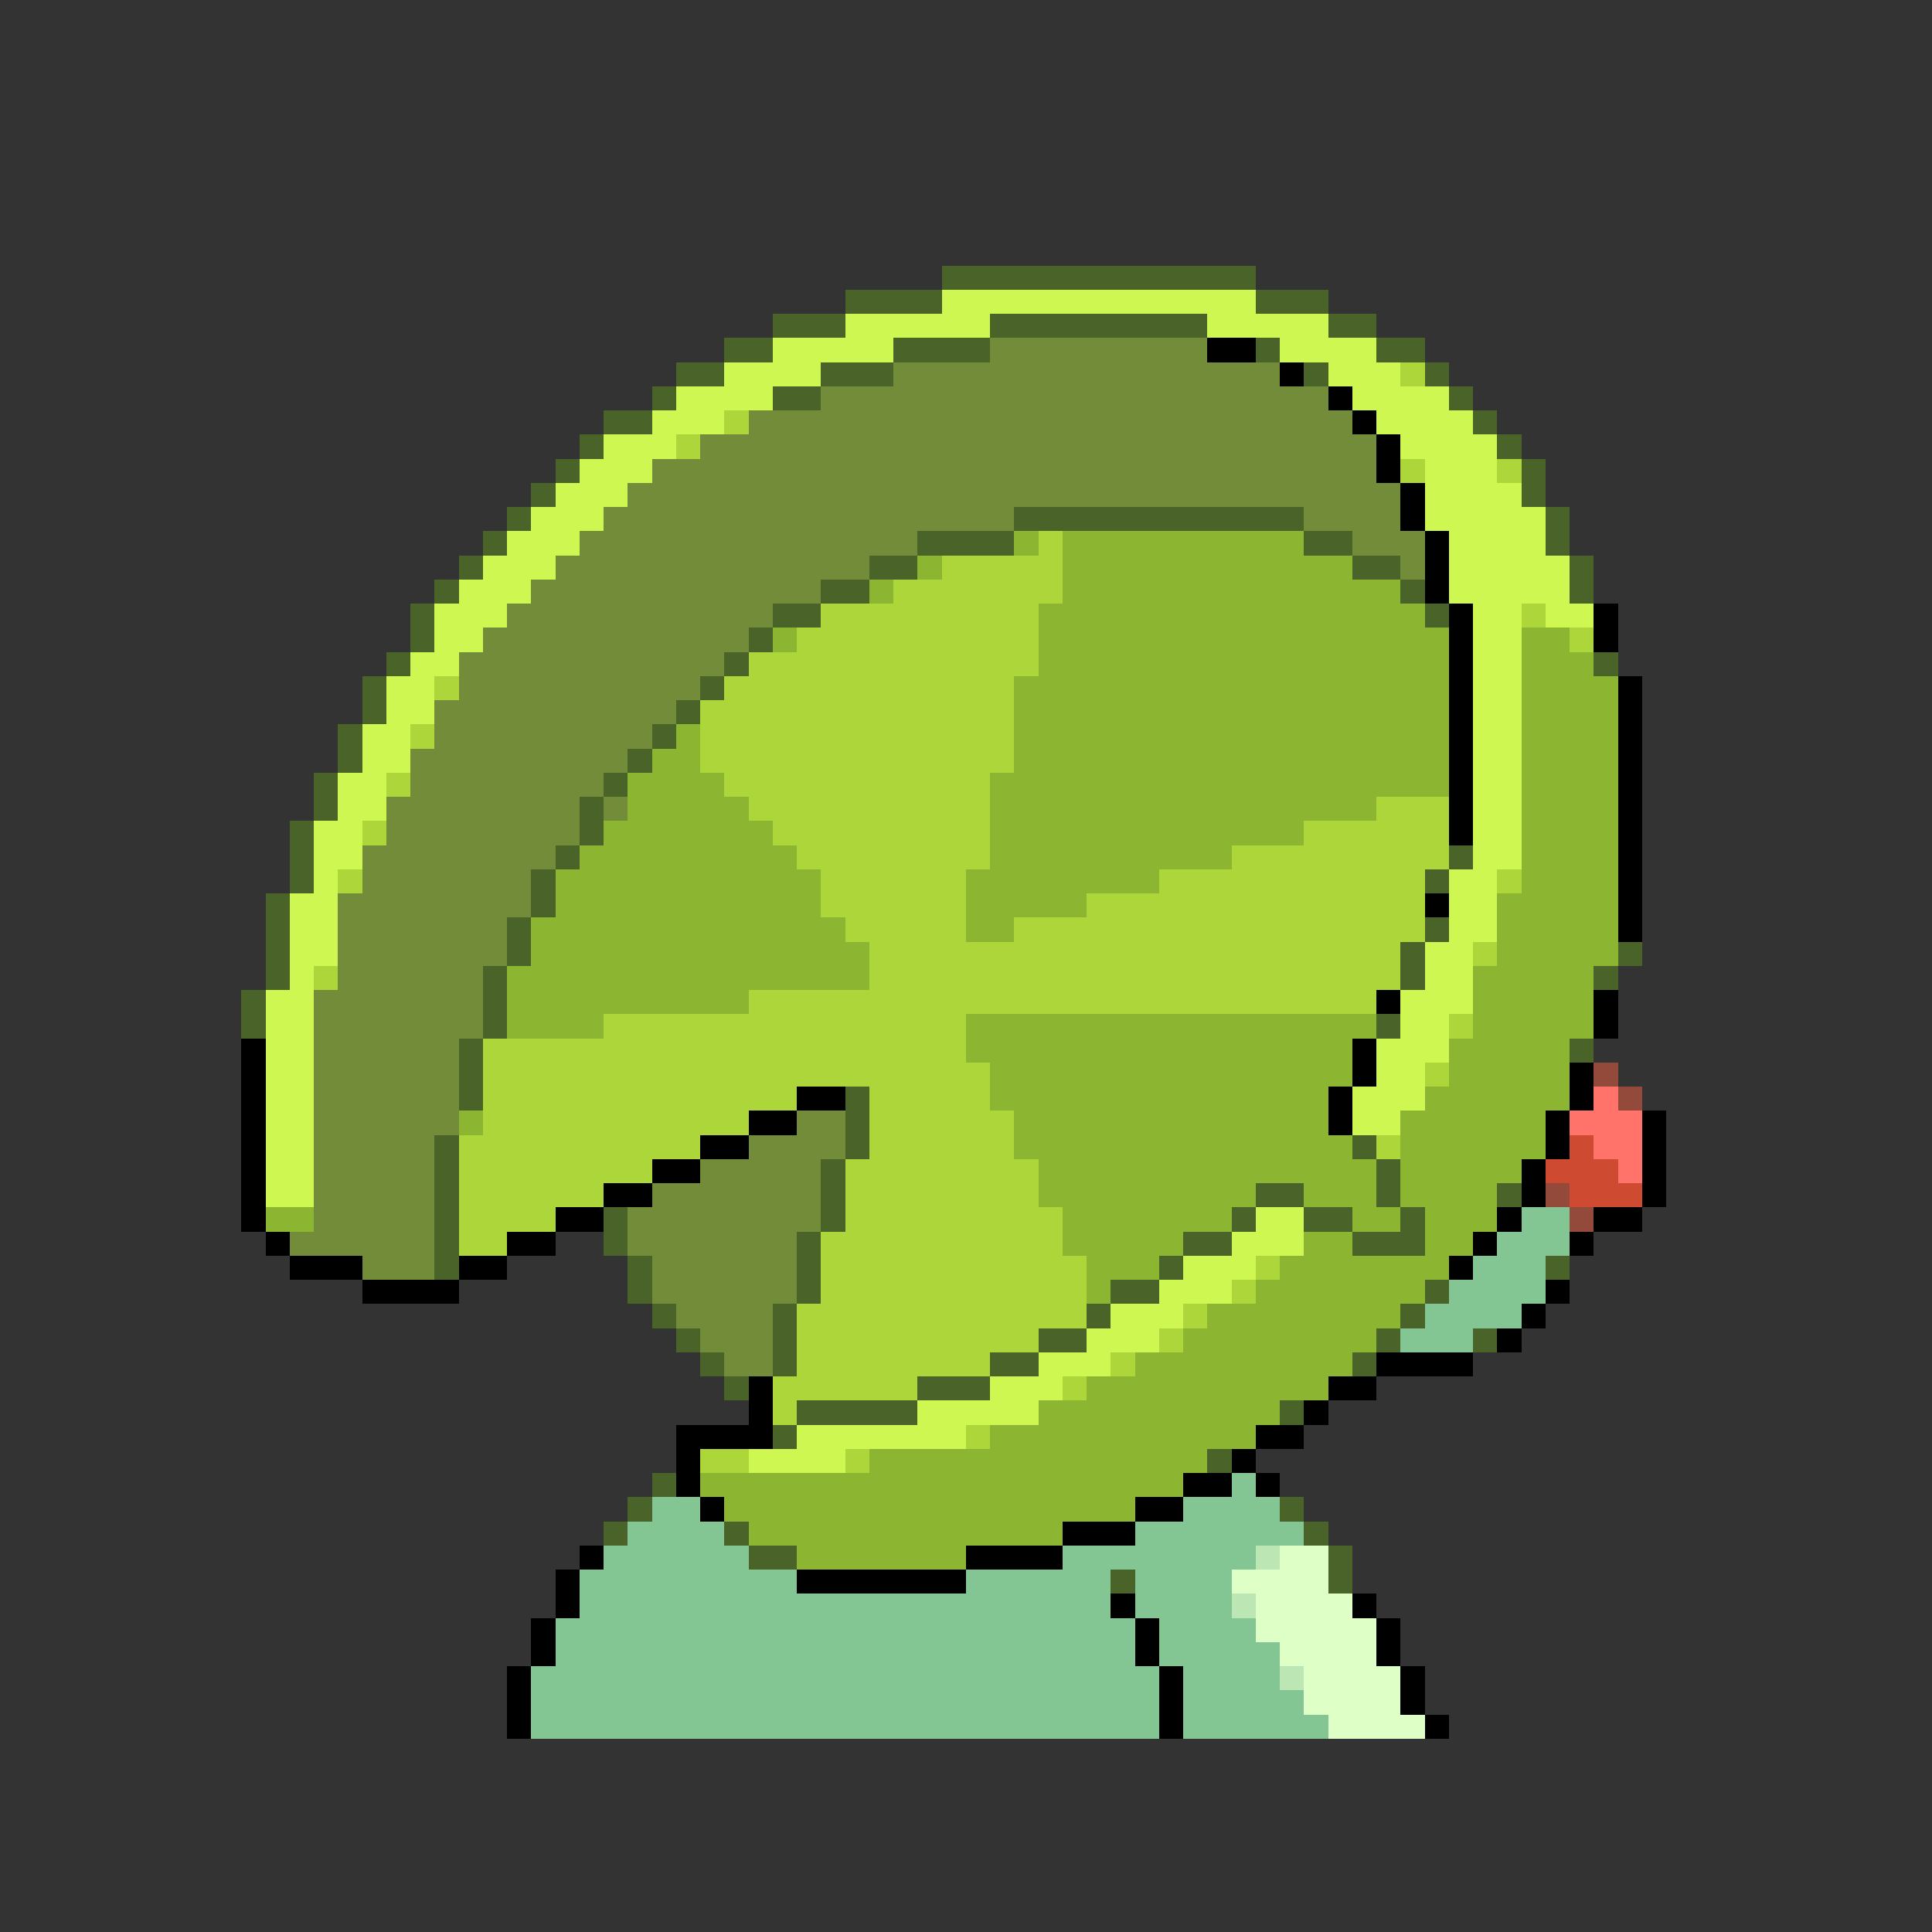<svg xmlns="http://www.w3.org/2000/svg" viewBox="0 -0.5 80 80" shape-rendering="crispEdges">
<rect x="0" y="-0.5" width="80" height="80" fill="#333333" stroke="none"/>
<path stroke="#4a6329" d="M39 11h13M35 12h4M52 12h3M32 13h3M41 13h9M55 13h2M30 14h2M37 14h4M52 14h1M57 14h2M28 15h2M34 15h3M54 15h1M59 15h1M27 16h1M32 16h2M60 16h1M25 17h2M61 17h1M24 18h1M62 18h1M23 19h1M63 19h1M22 20h1M63 20h1M21 21h1M42 21h12M64 21h1M20 22h1M38 22h4M54 22h2M64 22h1M19 23h1M36 23h2M56 23h2M65 23h1M18 24h1M34 24h2M58 24h1M65 24h1M17 25h1M32 25h2M59 25h1M17 26h1M31 26h1M16 27h1M30 27h1M66 27h1M15 28h1M29 28h1M15 29h1M28 29h1M14 30h1M27 30h1M14 31h1M26 31h1M13 32h1M25 32h1M13 33h1M24 33h1M12 34h1M24 34h1M12 35h1M23 35h1M60 35h1M12 36h1M22 36h1M59 36h1M11 37h1M22 37h1M11 38h1M21 38h1M59 38h1M11 39h1M21 39h1M58 39h1M67 39h1M11 40h1M20 40h1M58 40h1M66 40h1M10 41h1M20 41h1M10 42h1M20 42h1M57 42h1M19 43h1M65 43h1M19 44h1M19 45h1M35 45h1M35 46h1M18 47h1M35 47h1M56 47h1M18 48h1M34 48h1M57 48h1M18 49h1M34 49h1M52 49h2M57 49h1M62 49h1M18 50h1M25 50h1M34 50h1M51 50h1M54 50h2M58 50h1M18 51h1M25 51h1M33 51h1M49 51h2M56 51h3M18 52h1M26 52h1M33 52h1M48 52h1M64 52h1M26 53h1M33 53h1M46 53h2M59 53h1M27 54h1M32 54h1M45 54h1M58 54h1M28 55h1M32 55h1M43 55h2M57 55h1M61 55h1M29 56h1M32 56h1M41 56h2M56 56h1M30 57h1M38 57h3M33 58h5M53 58h1M32 59h1M50 60h1M27 61h1M26 62h1M53 62h1M25 63h1M30 63h1M54 63h1M31 64h2M55 64h1M46 65h1M55 65h1" />
<path stroke="#cef752" d="M39 12h13M35 13h6M50 13h5M32 14h5M53 14h4M30 15h4M55 15h3M28 16h4M56 16h4M27 17h3M57 17h4M25 18h3M58 18h4M24 19h3M59 19h3M23 20h3M59 20h4M22 21h3M59 21h5M21 22h3M60 22h4M20 23h3M60 23h5M19 24h3M60 24h5M18 25h3M61 25h2M64 25h2M18 26h2M61 26h2M17 27h2M61 27h2M16 28h2M61 28h2M16 29h2M61 29h2M15 30h2M61 30h2M15 31h2M61 31h2M14 32h2M61 32h2M14 33h2M61 33h2M13 34h2M61 34h2M13 35h2M61 35h2M13 36h1M60 36h2M12 37h2M60 37h2M12 38h2M60 38h2M12 39h2M59 39h2M12 40h1M59 40h2M11 41h2M58 41h3M11 42h2M58 42h2M11 43h2M57 43h3M11 44h2M57 44h2M11 45h2M56 45h3M11 46h2M56 46h2M11 47h2M11 48h2M11 49h2M52 50h2M51 51h3M49 52h3M48 53h3M46 54h3M45 55h3M43 56h3M41 57h3M38 58h5M33 59h7M31 60h4" />
<path stroke="#738c3a" d="M41 14h9M37 15h16M34 16h21M31 17h25M29 18h28M27 19h30M26 20h32M25 21h17M54 21h4M24 22h14M56 22h3M23 23h13M58 23h1M22 24h12M21 25h11M20 26h11M19 27h11M19 28h10M18 29h10M18 30h9M17 31h9M17 32h8M16 33h8M25 33h1M16 34h8M15 35h8M15 36h7M14 37h8M14 38h7M14 39h7M14 40h6M13 41h7M13 42h7M13 43h6M13 44h6M13 45h6M13 46h6M33 46h2M13 47h5M31 47h4M13 48h5M29 48h5M13 49h5M27 49h7M13 50h5M26 50h8M12 51h6M26 51h7M15 52h3M27 52h6M27 53h6M28 54h4M29 55h3M30 56h2" />
<path stroke="#000000" d="M50 14h2M53 15h1M55 16h1M56 17h1M57 18h1M57 19h1M58 20h1M58 21h1M59 22h1M59 23h1M59 24h1M60 25h1M66 25h1M60 26h1M66 26h1M60 27h1M60 28h1M67 28h1M60 29h1M67 29h1M60 30h1M67 30h1M60 31h1M67 31h1M60 32h1M67 32h1M60 33h1M67 33h1M60 34h1M67 34h1M67 35h1M67 36h1M59 37h1M67 37h1M67 38h1M57 41h1M66 41h1M66 42h1M10 43h1M56 43h1M10 44h1M56 44h1M65 44h1M10 45h1M33 45h2M55 45h1M65 45h1M10 46h1M31 46h2M55 46h1M64 46h1M68 46h1M10 47h1M29 47h2M64 47h1M68 47h1M10 48h1M27 48h2M63 48h1M68 48h1M10 49h1M25 49h2M63 49h1M68 49h1M10 50h1M23 50h2M62 50h1M66 50h2M11 51h1M21 51h2M61 51h1M65 51h1M12 52h3M19 52h2M60 52h1M15 53h4M64 53h1M63 54h1M62 55h1M57 56h4M31 57h1M55 57h2M31 58h1M54 58h1M28 59h4M52 59h2M28 60h1M51 60h1M28 61h1M49 61h2M52 61h1M29 62h1M47 62h2M44 63h3M24 64h1M40 64h4M23 65h1M33 65h7M23 66h1M46 66h1M56 66h1M22 67h1M47 67h1M57 67h1M22 68h1M47 68h1M57 68h1M21 69h1M48 69h1M58 69h1M21 70h1M48 70h1M58 70h1M21 71h1M48 71h1M59 71h1" />
<path stroke="#add63a" d="M58 15h1M30 17h1M28 18h1M58 19h1M62 19h1M43 22h1M39 23h5M37 24h7M34 25h9M63 25h1M33 26h10M65 26h1M31 27h12M18 28h1M30 28h12M29 29h13M17 30h1M29 30h13M29 31h13M16 32h1M30 32h11M31 33h10M57 33h3M15 34h1M32 34h9M54 34h6M33 35h8M51 35h9M14 36h1M34 36h6M48 36h11M62 36h1M34 37h6M45 37h14M35 38h5M42 38h17M36 39h22M61 39h1M13 40h1M36 40h22M31 41h26M25 42h15M60 42h1M20 43h20M20 44h21M59 44h1M20 45h13M36 45h5M20 46h11M36 46h6M19 47h10M36 47h6M57 47h1M19 48h8M35 48h8M19 49h6M35 49h8M19 50h4M35 50h9M19 51h2M34 51h10M34 52h11M52 52h1M34 53h11M51 53h1M33 54h12M49 54h1M33 55h10M48 55h1M33 56h8M46 56h1M32 57h6M44 57h1M32 58h1M40 59h1M29 60h2M35 60h1" />
<path stroke="#8cb531" d="M42 22h1M44 22h10M38 23h1M44 23h12M36 24h1M44 24h14M43 25h16M32 26h1M43 26h17M63 26h2M43 27h17M63 27h3M42 28h18M63 28h4M42 29h18M63 29h4M28 30h1M42 30h18M63 30h4M27 31h2M42 31h18M63 31h4M26 32h4M41 32h19M63 32h4M26 33h5M41 33h16M63 33h4M25 34h7M41 34h13M63 34h4M24 35h9M41 35h10M63 35h4M23 36h11M40 36h8M63 36h4M23 37h11M40 37h5M62 37h5M22 38h13M40 38h2M62 38h5M22 39h14M62 39h5M21 40h15M61 40h5M21 41h10M61 41h5M21 42h4M40 42h17M61 42h5M40 43h16M60 43h5M41 44h15M60 44h5M41 45h14M59 45h6M19 46h1M42 46h13M58 46h6M42 47h14M58 47h6M43 48h14M58 48h5M43 49h9M54 49h3M58 49h4M11 50h2M44 50h7M56 50h2M59 50h3M44 51h5M54 51h2M59 51h2M45 52h3M53 52h7M45 53h1M52 53h7M50 54h8M49 55h8M47 56h9M45 57h10M43 58h10M41 59h11M36 60h14M29 61h20M30 62h17M31 63h13M33 64h7" />
<path stroke="#944a3a" d="M66 44h1M67 45h1M64 49h1M65 50h1" />
<path stroke="#ff736b" d="M66 45h1M65 46h3M66 47h2M67 48h1" />
<path stroke="#ce4a31" d="M65 47h1M64 48h3M65 49h3" />
<path stroke="#84c594" d="M63 50h2M62 51h3M61 52h3M60 53h4M59 54h4M58 55h3M51 61h1M27 62h2M49 62h4M26 63h4M47 63h7M25 64h6M44 64h8M24 65h9M40 65h6M47 65h4M24 66h22M47 66h4M23 67h24M48 67h4M23 68h24M48 68h5M22 69h26M49 69h4M22 70h26M49 70h5M22 71h26M49 71h6" />
<path stroke="#bde6b5" d="M52 64h1M51 66h1M53 69h1" />
<path stroke="#deffc5" d="M53 64h2M51 65h4M52 66h4M52 67h5M53 68h4M54 69h4M54 70h4M55 71h4" />
</svg>